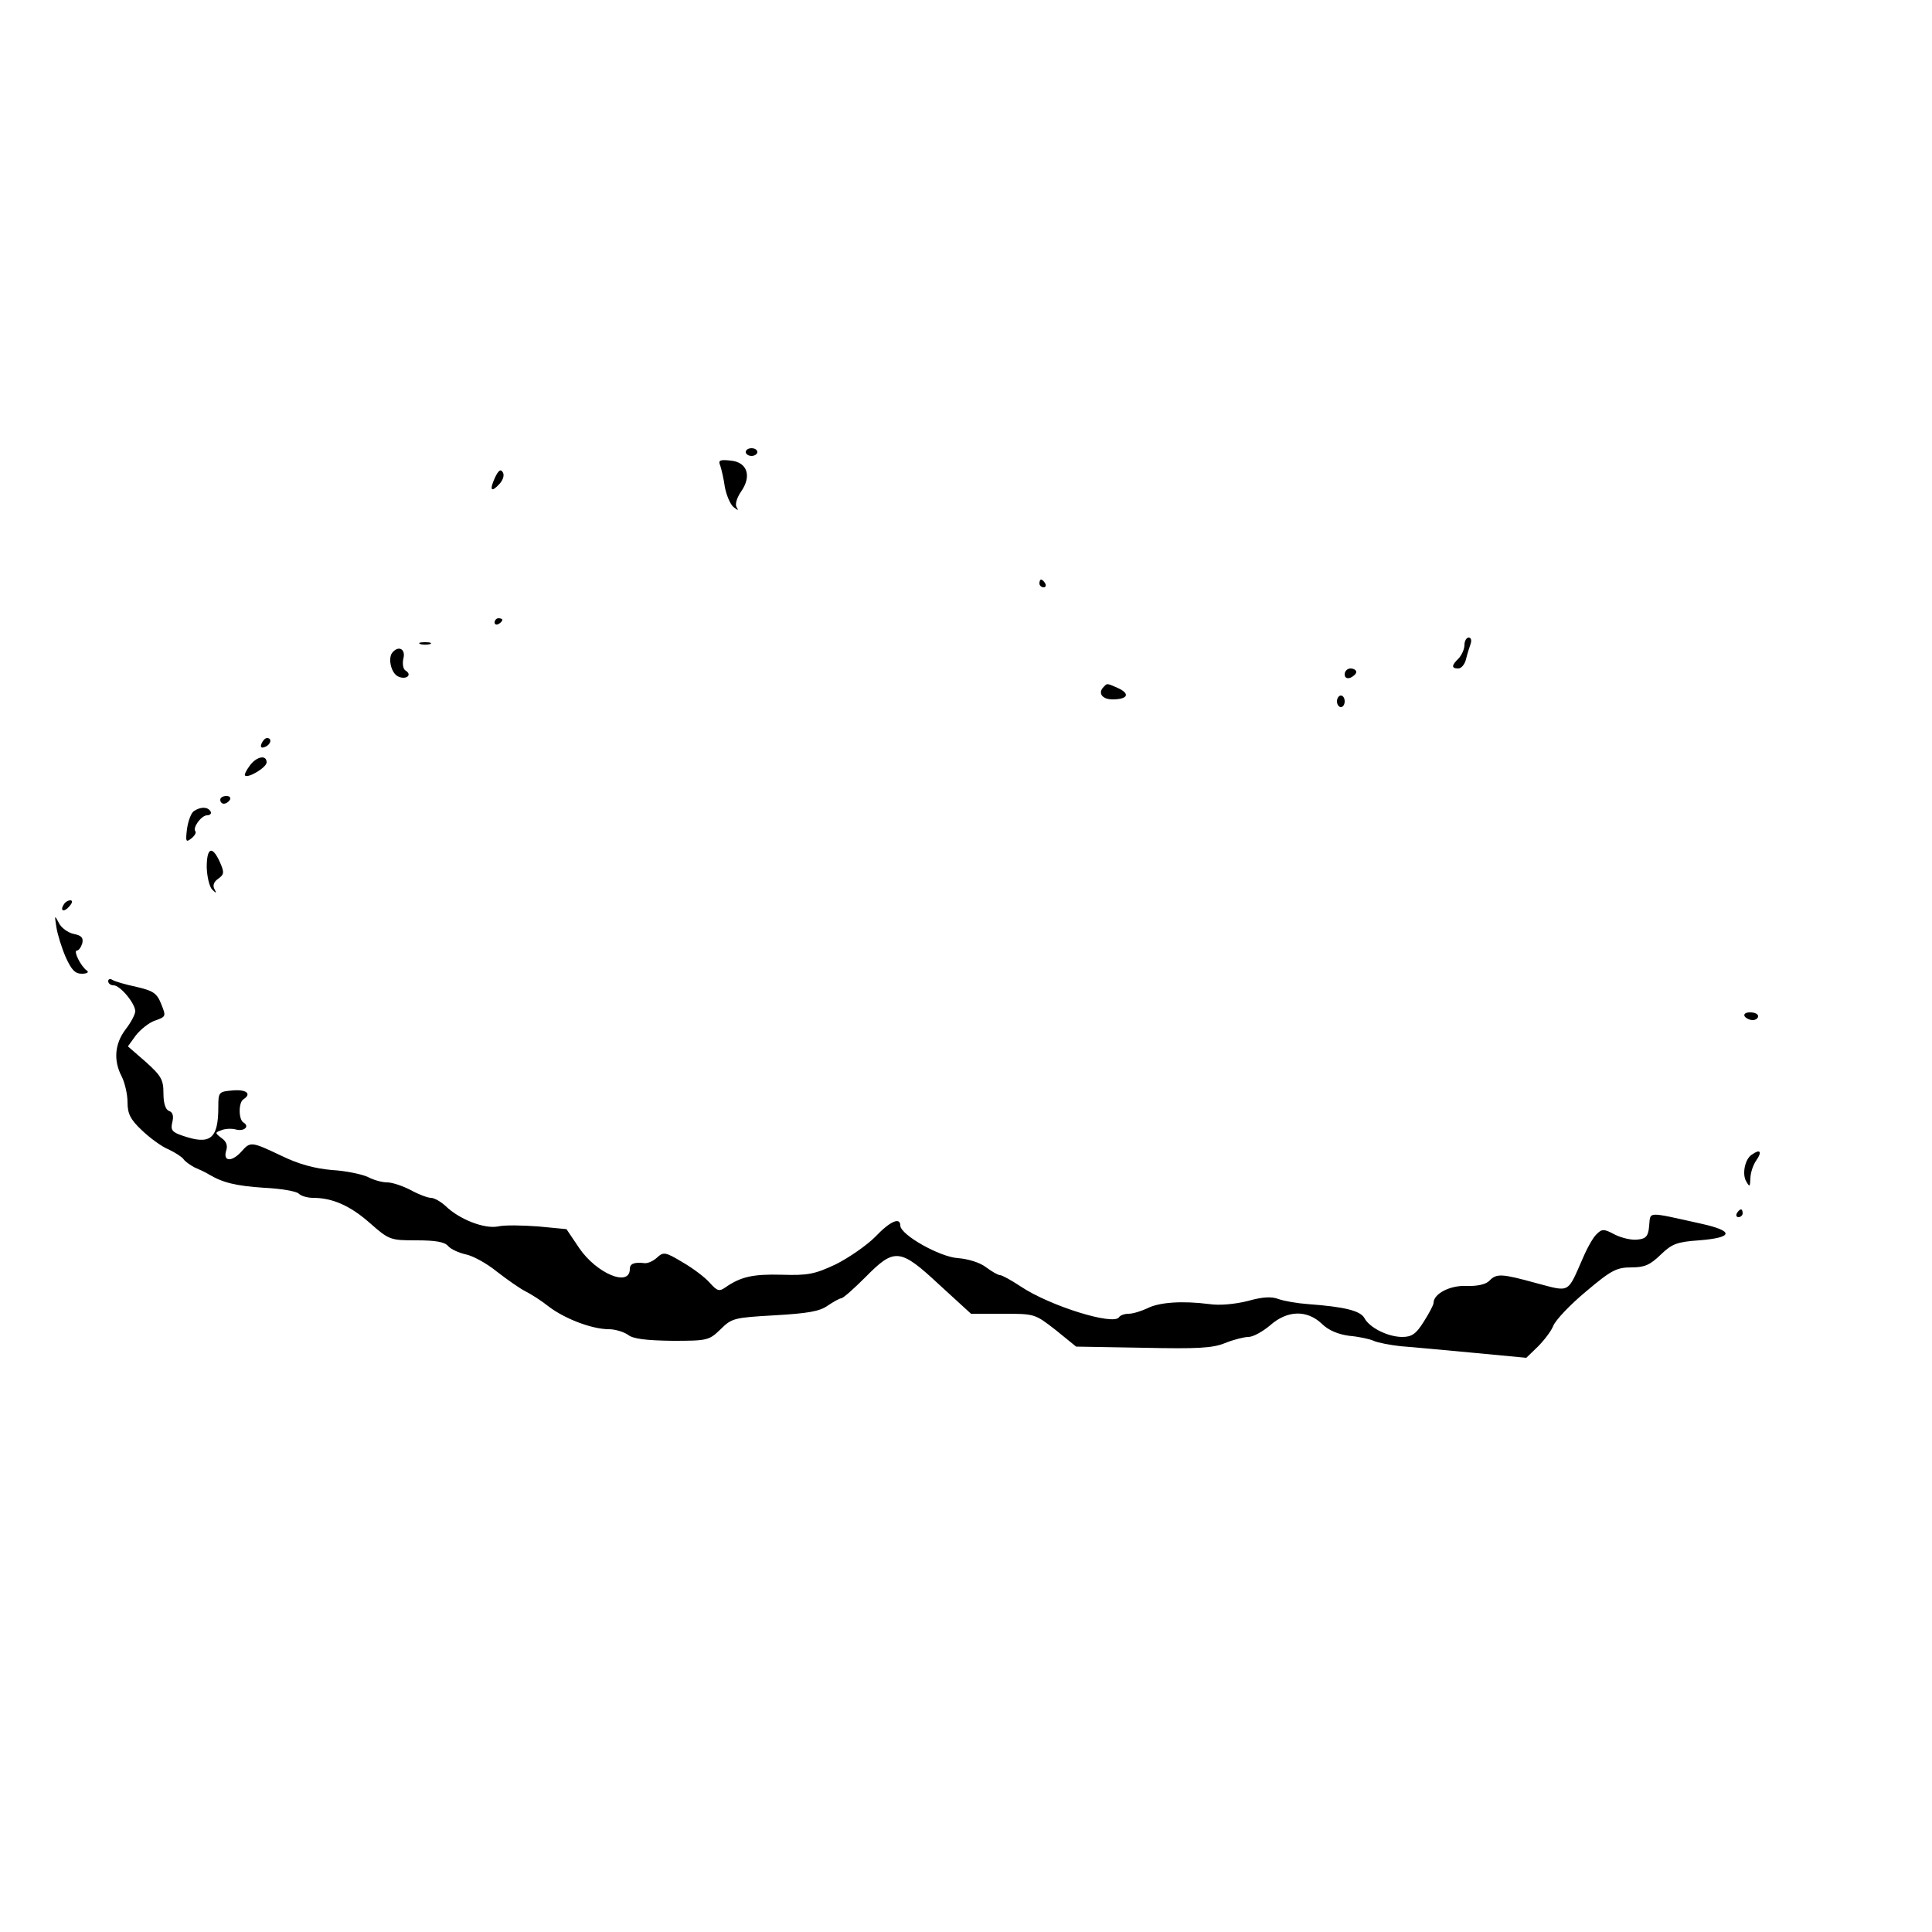 <?xml version="1.0" standalone="no"?>
<!DOCTYPE svg PUBLIC "-//W3C//DTD SVG 20010904//EN"
 "http://www.w3.org/TR/2001/REC-SVG-20010904/DTD/svg10.dtd">
<svg version="1.0" xmlns="http://www.w3.org/2000/svg"
 width="500pt" height="500pt" viewBox="0 0 500 500"
 preserveAspectRatio="xMidYMid meet">

<g transform="translate(0,500) scale(0.1,-0.1)"
fill="#000000" stroke="none">
<path d="M1930 3830 c0 -5 7 -10 15 -10 8 0 15 5 15 10 0 6 -7 10 -15 10 -8 0
-15 -4 -15 -10z"/>
<path d="M1864 3795 c3 -9 9 -34 12 -56 4 -21 14 -44 22 -51 13 -10 14 -10 8
0 -4 7 1 24 12 40 28 40 16 76 -27 80 -28 3 -33 1 -27 -13z"/>
<path d="M1281 3764 c-15 -33 -10 -40 12 -16 9 10 13 23 8 30 -5 9 -11 5 -20
-14z"/>
<path d="M2690 3490 c0 -5 5 -10 11 -10 5 0 7 5 4 10 -3 6 -8 10 -11 10 -2 0
-4 -4 -4 -10z"/>
<path d="M1280 3389 c0 -5 5 -7 10 -4 6 3 10 8 10 11 0 2 -4 4 -10 4 -5 0 -10
-5 -10 -11z"/>
<path d="M3790 3331 c0 -11 -7 -26 -15 -35 -19 -18 -19 -26 -1 -26 8 0 17 11
20 24 3 13 9 31 12 40 3 9 1 16 -5 16 -6 0 -11 -9 -11 -19z"/>
<path d="M1088 3333 c6 -2 18 -2 25 0 6 3 1 5 -13 5 -14 0 -19 -2 -12 -5z"/>
<path d="M1017 3313 c-14 -13 -6 -53 12 -63 21 -11 40 3 20 15 -6 4 -8 18 -5
31 6 23 -11 34 -27 17z"/>
<path d="M3480 3255 c0 -9 6 -12 15 -9 8 4 15 10 15 15 0 5 -7 9 -15 9 -8 0
-15 -7 -15 -15z"/>
<path d="M2857 3223 c-17 -16 -5 -33 22 -33 39 0 47 14 15 29 -29 13 -29 13
-37 4z"/>
<path d="M3460 3185 c0 -8 5 -15 10 -15 6 0 10 7 10 15 0 8 -4 15 -10 15 -5 0
-10 -7 -10 -15z"/>
<path d="M677 3076 c-4 -10 -1 -13 9 -9 15 6 19 23 5 23 -5 0 -11 -7 -14 -14z"/>
<path d="M646 3018 c-9 -12 -14 -23 -12 -25 8 -8 56 21 56 34 0 21 -27 15 -44
-9z"/>
<path d="M570 2930 c0 -5 4 -10 9 -10 6 0 13 5 16 10 3 6 -1 10 -9 10 -9 0
-16 -4 -16 -10z"/>
<path d="M502 2901 c-7 -4 -15 -25 -18 -46 -4 -33 -3 -36 11 -25 9 7 13 15 11
18 -9 9 15 42 30 42 8 0 12 5 9 10 -7 12 -25 13 -43 1z"/>
<path d="M535 2755 c1 -25 7 -50 14 -57 11 -11 12 -10 6 1 -5 9 -2 19 10 27
15 11 16 16 4 43 -20 44 -34 38 -34 -14z"/>
<path d="M165 2659 c-11 -17 1 -21 15 -4 8 9 8 15 2 15 -6 0 -14 -5 -17 -11z"/>
<path d="M146 2600 c3 -19 14 -54 24 -77 15 -33 24 -43 42 -43 13 0 19 4 13 8
-16 11 -36 52 -26 52 5 0 11 9 14 19 3 14 -2 20 -22 24 -15 3 -33 16 -39 29
-11 21 -11 20 -6 -12z"/>
<path d="M280 2461 c0 -6 6 -11 14 -11 17 0 56 -47 56 -67 0 -8 -11 -29 -25
-47 -28 -37 -32 -80 -10 -122 8 -16 15 -46 15 -66 0 -30 7 -45 38 -74 20 -19
51 -42 69 -49 17 -8 35 -20 38 -25 4 -6 17 -15 28 -21 12 -5 29 -13 37 -18 37
-22 70 -30 144 -35 43 -2 83 -9 89 -15 6 -6 22 -11 37 -11 50 0 96 -20 147
-65 50 -44 53 -45 121 -45 49 0 73 -4 82 -15 7 -8 27 -17 44 -21 18 -3 55 -23
82 -45 27 -21 60 -44 74 -51 14 -7 41 -24 61 -40 41 -31 111 -58 155 -58 16 0
39 -7 50 -15 13 -10 46 -14 114 -15 91 0 95 1 125 30 29 29 36 30 140 36 85 5
116 10 137 25 15 10 31 19 35 19 5 0 33 25 63 55 75 76 89 75 191 -20 l82 -75
82 0 c83 0 83 0 137 -42 l53 -43 173 -3 c141 -3 180 -1 212 12 22 9 50 16 61
16 12 0 37 14 56 30 44 39 95 41 134 4 17 -17 42 -27 70 -31 24 -2 53 -8 64
-13 11 -5 43 -11 70 -14 28 -2 112 -10 188 -17 l137 -13 29 28 c16 16 35 40
41 55 6 15 44 55 85 89 65 55 79 62 117 62 34 0 48 6 76 33 29 28 42 33 99 37
89 7 92 24 6 43 -144 32 -131 32 -135 -5 -2 -27 -8 -34 -30 -36 -15 -2 -41 4
-59 13 -28 15 -33 15 -47 1 -9 -8 -25 -37 -36 -63 -40 -91 -32 -87 -119 -64
-91 25 -104 26 -123 6 -9 -9 -31 -14 -59 -13 -42 2 -85 -20 -85 -44 0 -5 -11
-26 -25 -48 -20 -32 -31 -40 -56 -40 -37 0 -85 24 -98 49 -11 19 -51 29 -146
36 -28 2 -62 8 -76 13 -18 7 -41 6 -80 -5 -32 -8 -72 -12 -99 -8 -70 9 -130 5
-161 -11 -15 -7 -37 -14 -48 -14 -11 0 -22 -4 -25 -9 -14 -22 -179 29 -255 80
-24 16 -48 29 -53 29 -5 0 -21 9 -37 21 -16 12 -46 21 -72 23 -47 3 -148 60
-149 84 0 23 -26 12 -65 -29 -22 -22 -68 -54 -102 -71 -55 -26 -73 -29 -140
-27 -74 2 -106 -5 -146 -33 -16 -11 -21 -9 -40 12 -12 14 -44 38 -70 53 -45
27 -50 28 -67 12 -10 -9 -24 -15 -32 -14 -26 3 -38 -1 -38 -15 0 -48 -86 -12
-131 54 l-33 49 -73 7 c-41 3 -87 4 -104 0 -35 -7 -100 18 -136 53 -12 11 -29
21 -38 21 -8 0 -32 9 -52 20 -21 11 -48 20 -61 20 -13 0 -35 6 -50 14 -15 7
-57 16 -93 18 -45 4 -86 15 -131 37 -78 37 -80 37 -103 11 -24 -27 -48 -27
-40 1 5 14 1 25 -12 34 -17 13 -17 14 0 20 9 4 26 5 37 2 22 -6 37 8 20 18
-13 8 -13 52 0 60 22 14 8 26 -27 23 -37 -3 -38 -4 -38 -43 0 -83 -21 -99 -93
-74 -27 9 -31 15 -26 35 4 16 1 26 -9 29 -9 4 -14 20 -14 46 0 35 -6 45 -46
81 l-46 40 21 29 c12 15 34 33 50 38 28 10 28 11 15 43 -11 28 -21 34 -64 44
-28 6 -56 14 -62 18 -6 4 -11 2 -11 -3z"/>
<path d="M4515 2370 c3 -5 13 -10 21 -10 8 0 14 5 14 10 0 6 -9 10 -21 10 -11
0 -17 -4 -14 -10z"/>
<path d="M4534 2012 c-18 -11 -26 -50 -15 -69 9 -16 10 -15 11 7 0 14 7 36 16
48 15 22 9 29 -12 14z"/>
<path d="M4495 1860 c-3 -5 -1 -10 4 -10 6 0 11 5 11 10 0 6 -2 10 -4 10 -3 0
-8 -4 -11 -10z"/>
</g>
</svg>
